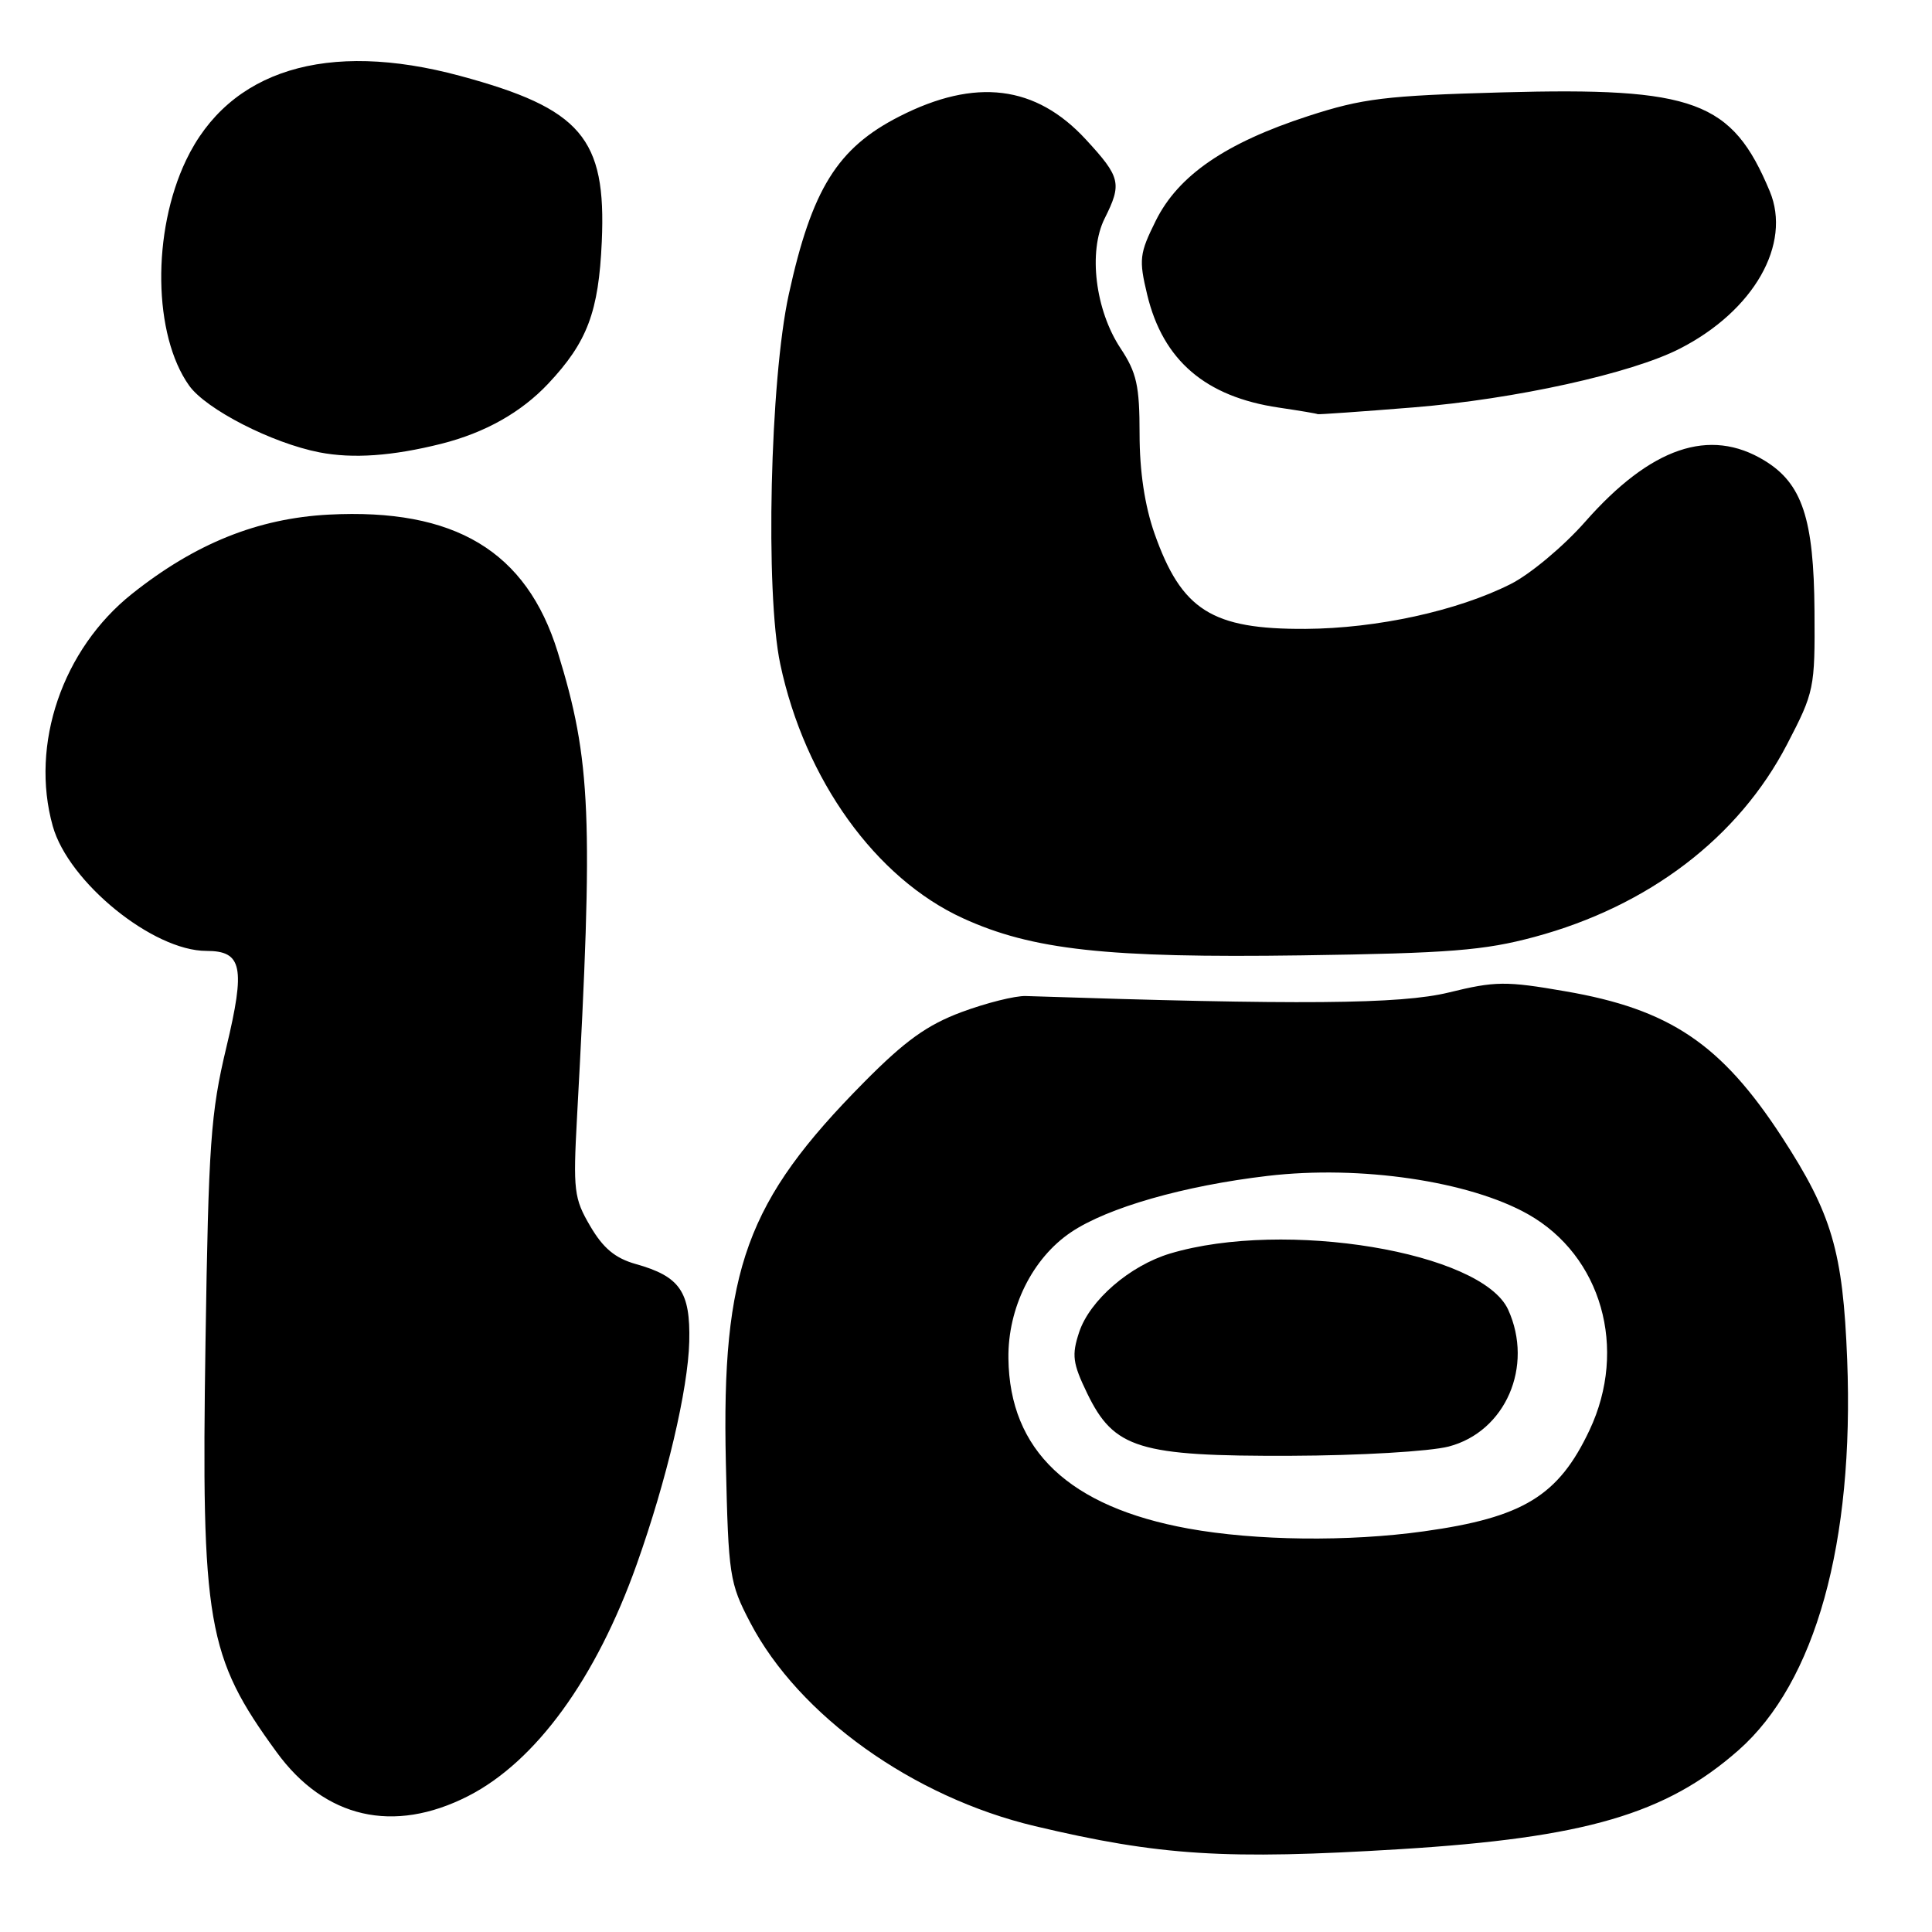 <?xml version="1.0" encoding="UTF-8" standalone="no"?>
<!DOCTYPE svg PUBLIC "-//W3C//DTD SVG 1.1//EN" "http://www.w3.org/Graphics/SVG/1.1/DTD/svg11.dtd" >
<svg xmlns="http://www.w3.org/2000/svg" xmlns:xlink="http://www.w3.org/1999/xlink" version="1.1" viewBox="0 0 256 256">
 <g >
 <path fill="currentColor"
d=" M 185.60 245.02 C 210.04 243.51 220.74 240.38 230.35 231.92 C 240.56 222.93 245.71 204.43 244.76 180.14 C 244.20 165.82 242.74 160.85 236.11 150.66 C 228.07 138.32 221.25 133.73 207.41 131.35 C 199.53 129.98 198.12 130.00 191.97 131.51 C 185.60 133.07 172.17 133.18 135.93 131.98 C 134.52 131.93 130.70 132.89 127.43 134.10 C 122.84 135.81 119.92 137.91 114.48 143.41 C 98.88 159.17 95.60 168.18 96.18 193.81 C 96.52 208.81 96.66 209.74 99.41 215.00 C 105.85 227.32 120.96 238.13 137.13 241.97 C 153.69 245.90 162.39 246.45 185.60 245.02 Z  M 62.03 237.99 C 71.00 233.41 78.99 222.42 84.38 207.25 C 88.35 196.09 91.17 184.09 91.33 177.77 C 91.49 171.15 90.10 169.13 84.24 167.49 C 81.51 166.72 79.92 165.39 78.21 162.47 C 76.05 158.79 75.93 157.75 76.46 148.00 C 78.64 108.17 78.34 100.78 73.90 86.40 C 69.76 73.02 60.25 67.32 43.55 68.19 C 34.14 68.69 25.87 72.02 17.50 78.68 C 8.27 86.02 3.96 98.64 6.99 109.46 C 9.07 116.90 20.27 126.00 27.35 126.00 C 32.10 126.00 32.54 128.14 29.99 138.79 C 27.91 147.49 27.63 151.55 27.23 177.85 C 26.66 215.13 27.41 219.48 36.64 232.15 C 43.03 240.94 52.14 243.03 62.03 237.99 Z  M 203.32 124.15 C 218.46 120.07 230.38 110.98 236.80 98.62 C 240.40 91.69 240.50 91.22 240.43 81.00 C 240.35 68.73 238.80 64.07 233.81 61.03 C 226.54 56.59 218.74 59.26 210.04 69.14 C 207.18 72.39 202.74 76.10 200.17 77.39 C 193.10 80.95 182.46 83.27 173.00 83.33 C 160.58 83.40 156.56 80.86 152.97 70.67 C 151.68 66.98 151.00 62.45 151.00 57.50 C 151.00 51.11 150.62 49.38 148.47 46.14 C 145.13 41.09 144.18 33.34 146.37 28.95 C 148.69 24.32 148.49 23.48 143.88 18.48 C 137.24 11.28 129.25 10.29 119.17 15.43 C 110.96 19.61 107.57 25.06 104.52 39.00 C 102.03 50.37 101.38 78.51 103.39 88.00 C 106.64 103.32 116.03 116.38 127.59 121.67 C 136.77 125.87 146.66 126.96 172.50 126.59 C 192.06 126.31 196.67 125.94 203.32 124.15 Z  M 58.49 58.80 C 64.27 57.34 69.05 54.65 72.64 50.84 C 77.82 45.33 79.33 41.33 79.74 32.00 C 80.35 18.29 77.01 14.38 60.95 10.05 C 43.31 5.29 30.35 9.28 24.65 21.24 C 20.11 30.77 20.30 44.40 25.06 51.09 C 27.30 54.24 36.05 58.72 42.33 59.94 C 46.77 60.80 51.99 60.43 58.49 58.80 Z  M 187.32 53.98 C 200.74 52.89 216.20 49.48 222.60 46.19 C 232.39 41.18 237.43 32.35 234.50 25.34 C 229.50 13.37 224.55 11.54 199.08 12.24 C 183.57 12.67 180.54 13.04 173.34 15.38 C 162.39 18.94 156.13 23.24 153.15 29.24 C 150.98 33.61 150.89 34.38 152.01 39.05 C 154.10 47.75 159.73 52.58 169.46 54.01 C 172.23 54.42 174.55 54.81 174.60 54.88 C 174.66 54.94 180.39 54.54 187.32 53.98 Z  M 157.45 202.54 C 141.68 199.67 133.77 192.20 133.62 180.00 C 133.53 173.31 136.80 166.72 141.91 163.28 C 146.76 160.01 156.90 157.11 167.99 155.81 C 180.24 154.37 194.68 156.50 202.47 160.89 C 212.21 166.39 215.72 178.70 210.62 189.50 C 206.51 198.22 201.82 201.08 188.67 202.91 C 178.64 204.31 166.38 204.16 157.45 202.54 Z  M 191.97 191.67 C 199.49 189.70 203.25 181.04 199.84 173.54 C 196.35 165.88 170.25 161.55 155.04 166.10 C 149.69 167.71 144.39 172.30 142.99 176.53 C 141.99 179.56 142.13 180.64 144.06 184.63 C 147.61 191.96 150.90 192.97 171.00 192.90 C 180.17 192.87 189.48 192.32 191.97 191.67 Z "/>
</g>
</svg>
